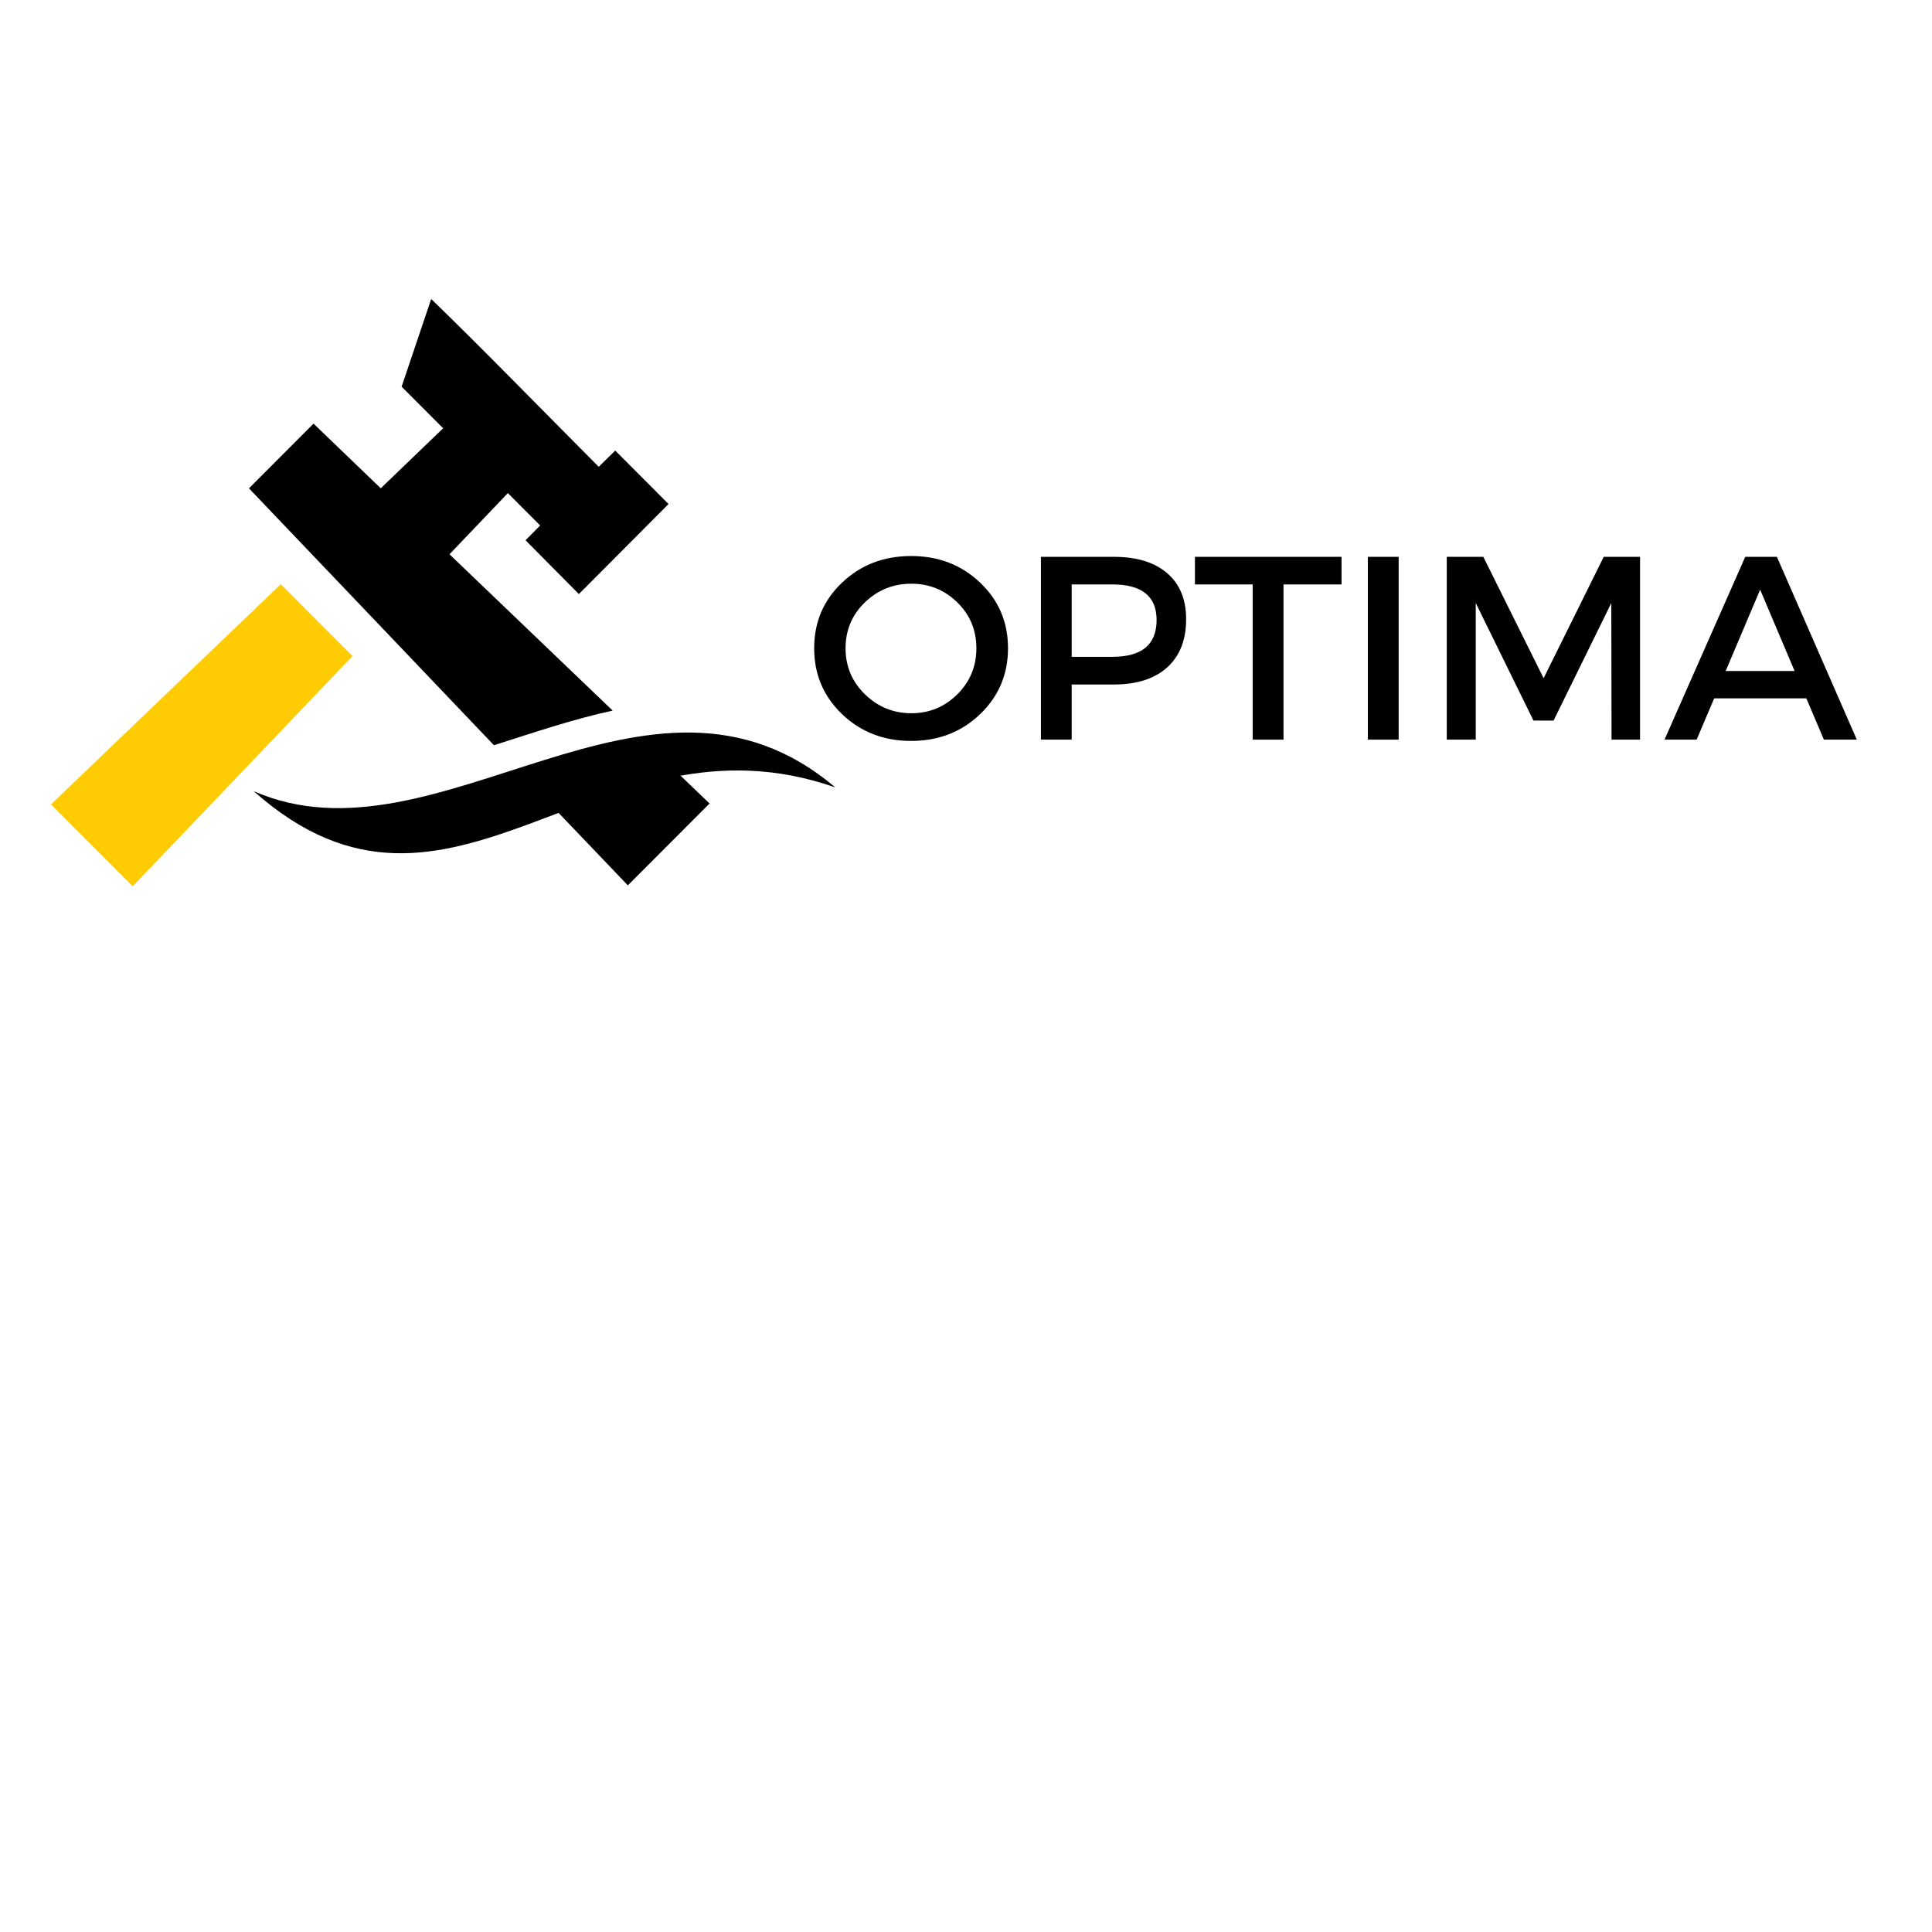 <svg xmlns="http://www.w3.org/2000/svg" xmlns:xlink="http://www.w3.org/1999/xlink" width="500" zoomAndPan="magnify" viewBox="0 0 375 375" height="500" preserveAspectRatio="xMidYMid meet" version="1.0"><defs><g/><clipPath id="id1"><path d="M 77 58.035 L 130 58.035 L 130 116 L 77 116 Z M 77 58.035 " clip-rule="nonzero"/></clipPath><clipPath id="id2"><path d="M 9.887 113 L 69 113 L 69 173 L 9.887 173 Z M 9.887 113 " clip-rule="nonzero"/></clipPath><clipPath id="id3"><path d="M 49 142 L 162.137 142 L 162.137 166 L 49 166 Z M 49 142 " clip-rule="nonzero"/></clipPath></defs><g clip-path="url(#id1)"><path fill="#000000" d="M 83.695 58.035 C 92.941 66.949 107.117 81.496 116.215 90.605 L 119.418 87.457 L 129.766 97.832 L 112.359 115.309 L 102.012 104.867 L 104.844 101.992 L 77.953 75.055 Z M 83.695 58.035 " fill-opacity="1" fill-rule="evenodd"/></g><g clip-path="url(#id2)"><path fill="#ffcc03" d="M 9.898 156.129 C 25.27 141.379 39.82 127.461 54.5 113.391 L 68.414 127.344 C 54.387 142.051 40.492 156.633 25.758 172.031 Z M 9.898 156.129 " fill-opacity="1" fill-rule="evenodd"/></g><path fill="#000000" d="M 99.297 94.973 L 86.766 82.41 C 86.516 82.648 86.266 82.887 86.016 83.125 C 81.934 87.059 77.898 90.934 73.906 94.777 C 73.418 95.246 72.918 95.723 72.43 96.191 C 76.941 100.523 81.398 104.797 85.844 109.062 C 86.312 108.57 86.789 108.082 87.254 107.578 C 90.984 103.668 94.758 99.715 98.578 95.711 C 98.816 95.461 99.055 95.223 99.297 94.973 Z M 99.297 94.973 " fill-opacity="1" fill-rule="evenodd"/><path fill="#000000" d="M 137.723 155.957 C 134.109 152.48 130.527 149.062 126.992 145.664 C 119.043 147.625 111.527 150.645 104.219 153.383 C 110.004 159.445 115.859 165.578 121.863 171.848 Z M 118.918 137.926 C 99.535 119.367 80.887 101.516 60.855 82.227 L 48.324 94.789 C 64.754 111.992 80.16 128.168 95.875 144.648 C 103.547 142.199 111.246 139.59 118.918 137.926 Z M 118.918 137.926 " fill-opacity="1" fill-rule="evenodd"/><g clip-path="url(#id3)"><path fill="#000000" d="M 49.246 153.566 C 85.027 169.25 125.922 122.102 162.121 152.836 C 115.746 136.566 87.699 187.785 49.246 153.566 Z M 49.246 153.566 " fill-opacity="1" fill-rule="evenodd"/></g><g fill="#000000" fill-opacity="1"><g transform="translate(156.311, 143.564)"><g><path d="M 7.141 -30.484 C 10.766 -33.922 15.227 -35.641 20.531 -35.641 C 25.844 -35.641 30.305 -33.922 33.922 -30.484 C 37.535 -27.055 39.344 -22.805 39.344 -17.734 C 39.344 -12.672 37.535 -8.406 33.922 -4.938 C 30.305 -1.477 25.844 0.25 20.531 0.25 C 15.227 0.25 10.766 -1.477 7.141 -4.938 C 3.523 -8.406 1.719 -12.672 1.719 -17.734 C 1.719 -22.805 3.523 -27.055 7.141 -30.484 Z M 20.578 -30.266 C 17.066 -30.266 14.062 -29.055 11.562 -26.641 C 9.062 -24.223 7.812 -21.254 7.812 -17.734 C 7.812 -14.223 9.066 -11.242 11.578 -8.797 C 14.098 -6.348 17.098 -5.125 20.578 -5.125 C 24.066 -5.125 27.039 -6.348 29.5 -8.797 C 31.969 -11.242 33.203 -14.223 33.203 -17.734 C 33.203 -21.254 31.969 -24.223 29.5 -26.641 C 27.039 -29.055 24.066 -30.266 20.578 -30.266 Z M 20.578 -30.266 "/></g></g></g><g fill="#000000" fill-opacity="1"><g transform="translate(197.37, 143.564)"><g><path d="M 4.672 -35.484 L 18.812 -35.484 C 23.27 -35.484 26.723 -34.426 29.172 -32.312 C 31.629 -30.207 32.859 -27.227 32.859 -23.375 C 32.859 -19.352 31.629 -16.234 29.172 -14.016 C 26.723 -11.805 23.27 -10.703 18.812 -10.703 L 10.641 -10.703 L 10.641 0 L 4.672 0 Z M 10.641 -30.125 L 10.641 -16.078 L 18.562 -16.078 C 24.27 -16.078 27.125 -18.457 27.125 -23.219 C 27.125 -27.82 24.27 -30.125 18.562 -30.125 Z M 10.641 -30.125 "/></g></g></g><g fill="#000000" fill-opacity="1"><g transform="translate(231.485, 143.564)"><g><path d="M 28.906 -30.125 L 17.641 -30.125 L 17.641 0 L 11.656 0 L 11.656 -30.125 L 0.453 -30.125 L 0.453 -35.484 L 28.906 -35.484 Z M 28.906 -30.125 "/></g></g></g><g fill="#000000" fill-opacity="1"><g transform="translate(260.835, 143.564)"><g><path d="M 10.641 0 L 4.672 0 L 4.672 -35.484 L 10.641 -35.484 Z M 10.641 0 "/></g></g></g><g fill="#000000" fill-opacity="1"><g transform="translate(276.144, 143.564)"><g><path d="M 42.188 0 L 36.656 0 L 36.609 -26.516 L 25.406 -3.703 L 21.5 -3.703 L 10.297 -26.516 L 10.297 0 L 4.672 0 L 4.672 -35.484 L 11.766 -35.484 L 23.469 -11.922 L 35.141 -35.484 L 42.188 -35.484 Z M 42.188 0 "/></g></g></g><g fill="#000000" fill-opacity="1"><g transform="translate(323.033, 143.564)"><g><path d="M 27.578 -8.016 L 9.688 -8.016 L 6.281 0 L 0.047 0 L 15.719 -35.484 L 21.859 -35.484 L 37.375 0 L 30.984 0 Z M 25.297 -13.328 L 18.609 -29.109 L 11.922 -13.328 Z M 25.297 -13.328 "/></g></g></g></svg>